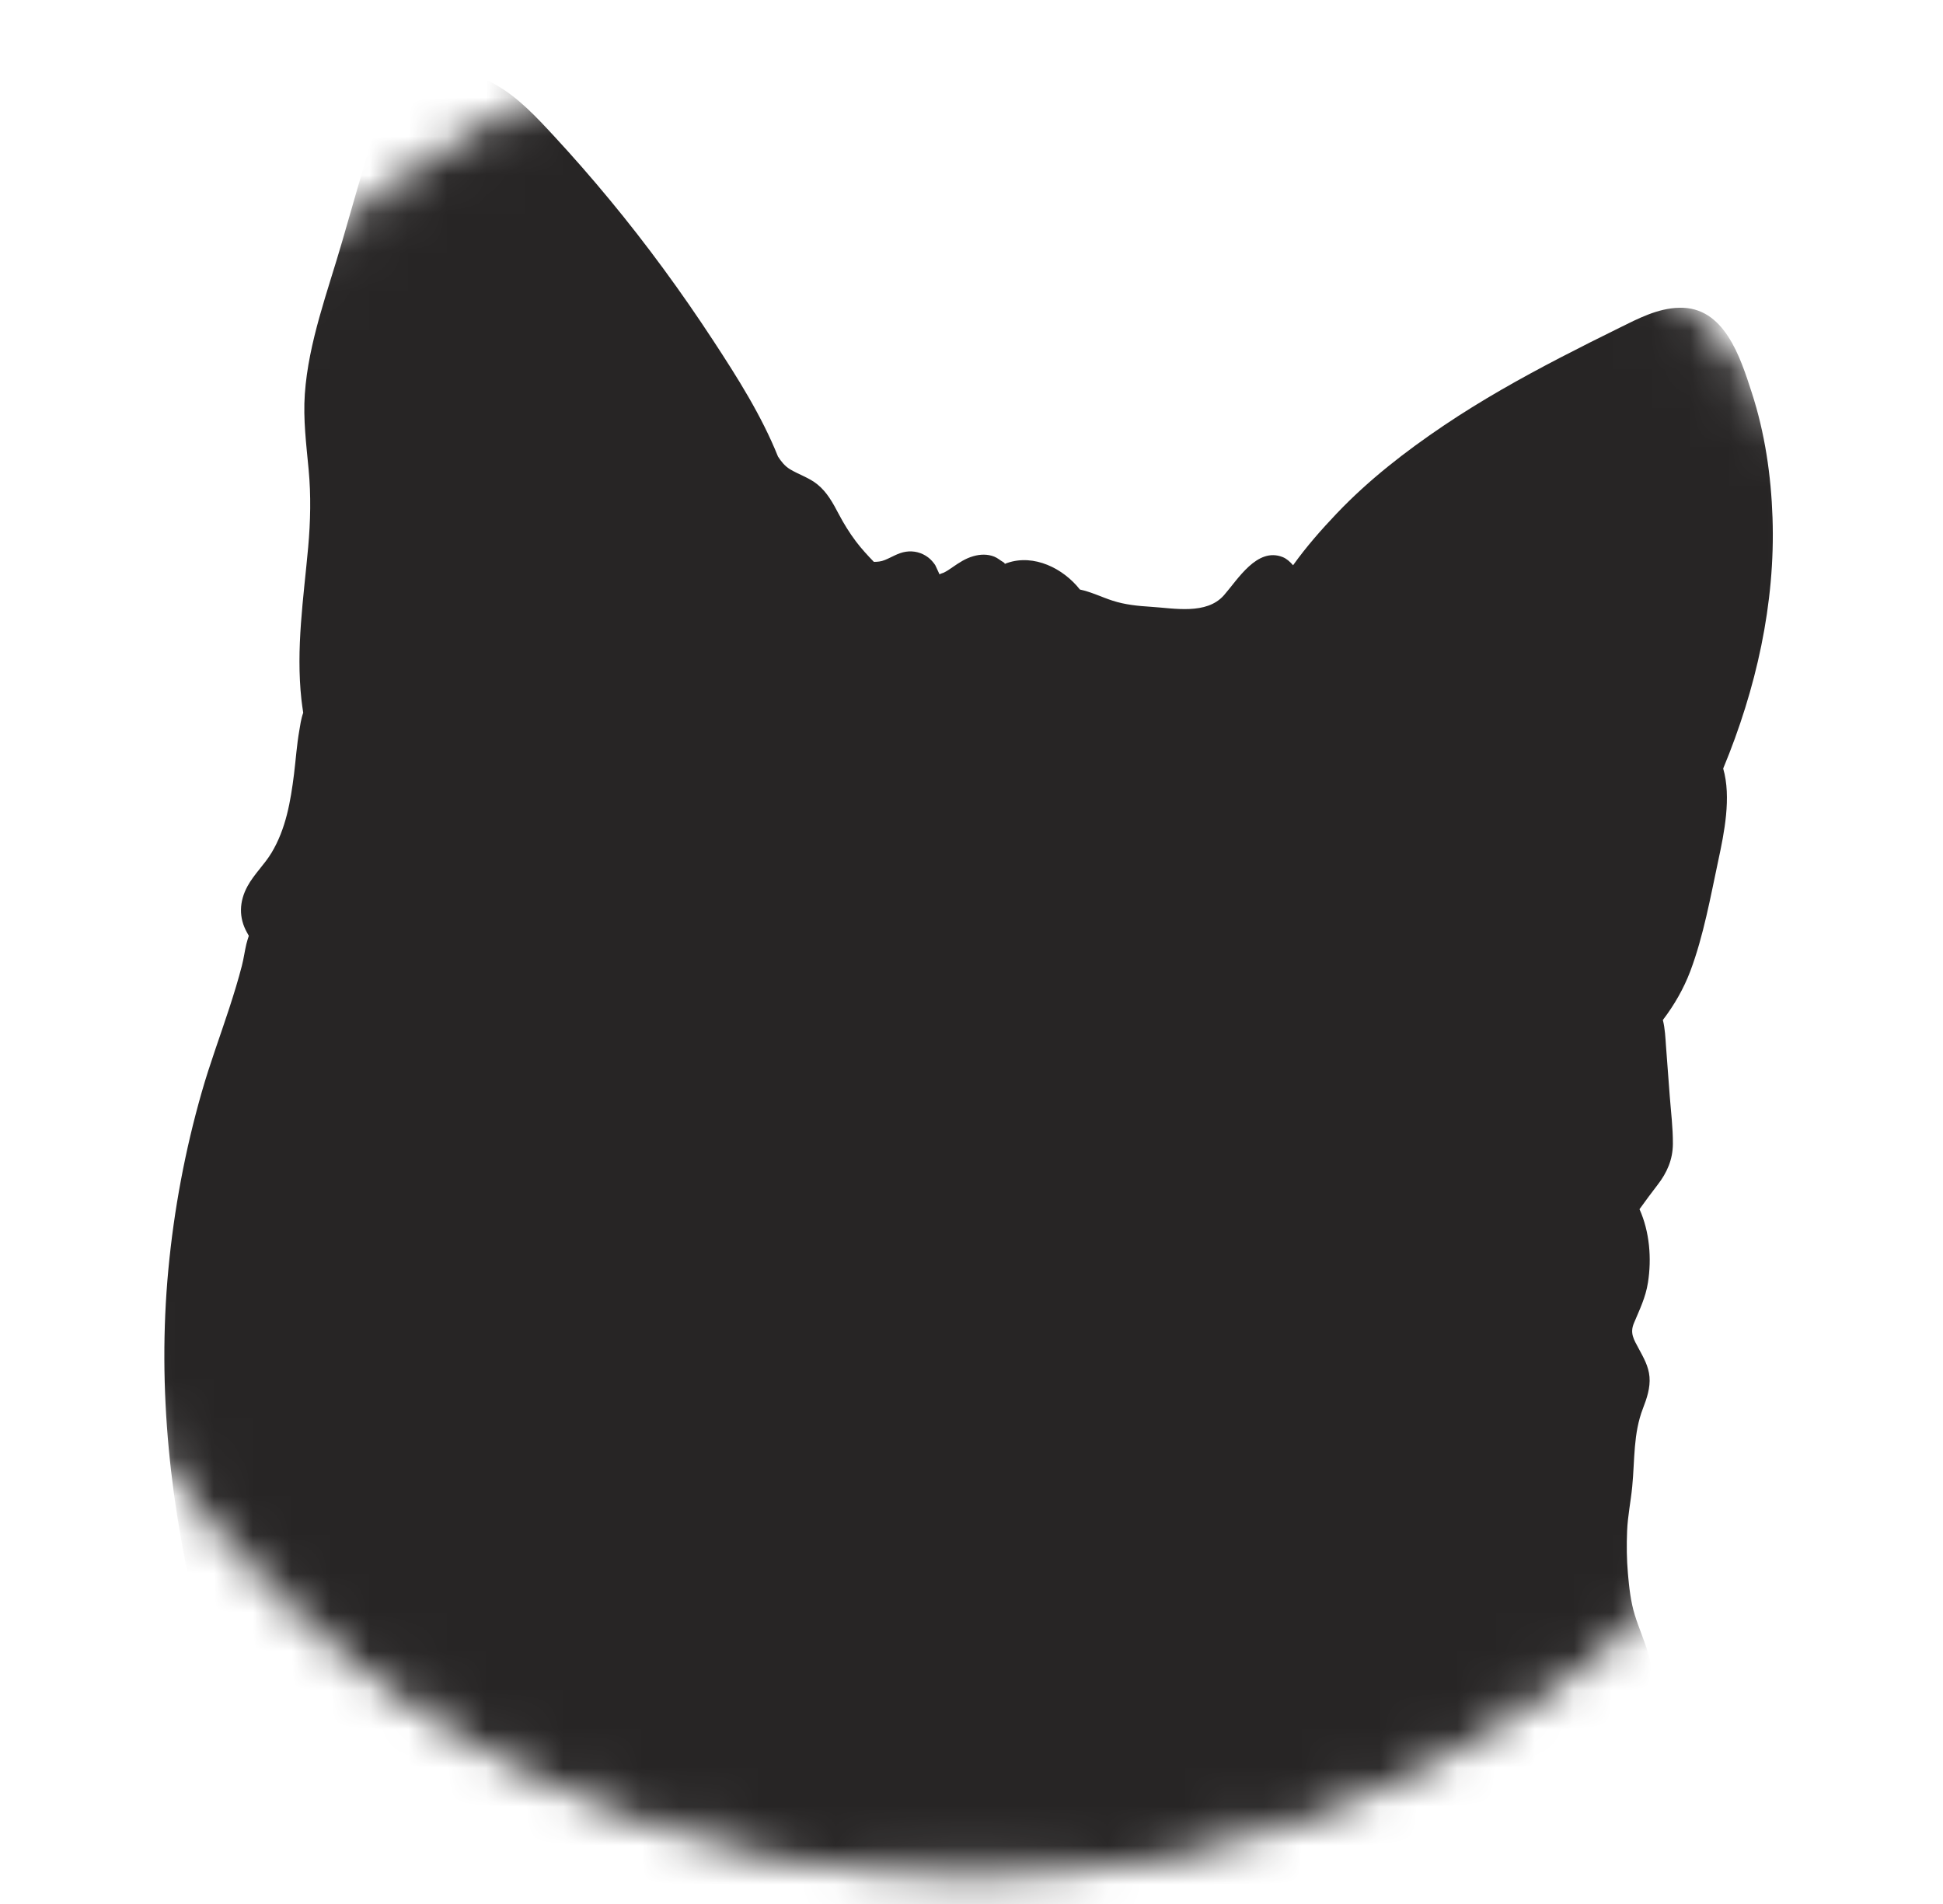 <svg width="50" height="49" viewBox="0 0 50 49" fill="none" xmlns="http://www.w3.org/2000/svg">
<mask id="mask0_603_1277" style="mask-type:alpha" maskUnits="userSpaceOnUse" x="0" y="0" width="50" height="49">
<path d="M49.5 24.138C49.5 37.176 38.548 47.776 25 47.776C11.452 47.776 0.5 37.176 0.5 24.138C0.5 11.1 11.452 0.5 25 0.5C38.548 0.5 49.5 11.1 49.5 24.138Z" fill="#D9D9D9" stroke="black"/>
</mask>
<g mask="url(#mask0_603_1277)">
<path d="M125.363 115.932C125.303 115.784 125.305 115.666 125.218 115.528C125.151 115.421 125.067 115.321 124.99 115.222C124.8 114.979 124.607 114.741 124.431 114.487C124.109 114.024 123.821 113.545 123.471 113.103C122.827 112.289 122.143 111.538 121.33 110.897C120.167 109.982 118.847 109.302 117.466 108.805C116.889 108.532 116.303 108.28 115.701 108.073C114.555 107.68 113.385 107.417 112.193 107.273C112.403 107.202 112.616 107.141 112.835 107.102C113.136 107.048 113.074 106.619 112.799 106.578C111.863 106.44 110.933 106.294 109.994 106.197C110.02 105.958 109.756 105.781 109.539 105.805C108.083 105.969 106.618 106.074 105.157 106.197C99.868 106.375 94.582 106.671 89.306 107.099C86.513 107.325 83.728 107.624 80.941 107.916C79.568 108.06 78.195 108.25 76.816 108.317C75.44 108.385 74.055 108.36 72.68 108.265C71.167 108.161 69.682 107.847 68.226 107.419C67.495 107.205 66.773 106.964 66.053 106.716C65.742 106.609 65.431 106.499 65.121 106.388C65.121 106.387 65.121 106.386 65.122 106.385C65.416 105.564 65.7 104.731 65.887 103.877C66.068 103.052 66.234 102.221 66.323 101.379C66.344 101.175 66.361 100.969 66.374 100.763C66.397 100.847 66.419 100.931 66.437 101.017C66.512 101.39 67.015 101.324 67.063 100.971C67.443 98.176 66.719 95.357 66.147 92.645C65.554 89.83 65.115 86.968 64.677 84.124C64.458 82.697 64.246 81.268 64.051 79.837C63.863 78.45 63.661 77.071 63.341 75.709C62.778 73.322 61.925 71.015 60.948 68.777C60.409 67.544 59.772 66.367 59.046 65.24C58.682 64.672 58.296 64.117 57.876 63.592C58.164 63.719 58.493 63.348 58.343 63.05C58.009 62.39 57.6 61.761 57.211 61.134C56.821 60.505 56.421 59.882 55.995 59.277C55.164 58.094 54.25 56.977 53.226 55.964C52.175 54.924 51.038 53.978 49.878 53.069C48.756 52.189 47.63 51.309 46.483 50.463C45.835 49.984 45.169 49.515 44.456 49.143C43.95 48.878 43.346 48.547 42.749 48.474C42.689 47.872 42.602 47.274 42.549 46.672C42.487 45.972 42.563 45.308 42.638 44.614C42.714 43.91 42.616 43.226 42.415 42.552C42.316 42.217 42.174 41.901 42.07 41.567C41.964 41.223 41.924 40.859 41.892 40.5C41.86 40.132 41.856 39.767 41.871 39.398C41.887 39.011 41.966 38.64 42.003 38.256C42.07 37.568 42.027 36.897 42.279 36.245C42.378 35.991 42.471 35.712 42.447 35.434C42.424 35.16 42.295 34.941 42.17 34.707C42.044 34.472 41.937 34.311 42.047 34.05C42.194 33.697 42.346 33.396 42.407 33.01C42.506 32.387 42.45 31.698 42.19 31.119C42.343 30.908 42.496 30.697 42.657 30.49C42.898 30.179 43.046 29.843 43.049 29.44C43.052 29.029 42.999 28.612 42.968 28.204C42.936 27.769 42.903 27.334 42.87 26.899C42.857 26.716 42.847 26.469 42.791 26.25C43.082 25.868 43.325 25.448 43.497 24.994C43.838 24.087 44.016 23.085 44.219 22.137C44.366 21.451 44.559 20.516 44.343 19.777C44.343 19.775 44.345 19.774 44.346 19.772C45.187 17.744 45.69 15.535 45.613 13.322C45.576 12.231 45.416 11.144 45.08 10.107C44.781 9.183 44.37 7.887 43.21 7.92C42.655 7.935 42.155 8.198 41.666 8.44C41.157 8.691 40.649 8.945 40.145 9.207C39.123 9.738 38.115 10.304 37.156 10.95C36.172 11.613 35.22 12.35 34.396 13.217C34.007 13.626 33.616 14.069 33.275 14.547C33.195 14.454 33.107 14.376 33.006 14.336C32.347 14.077 31.854 14.912 31.496 15.319C31.047 15.829 30.212 15.653 29.617 15.616C29.282 15.595 28.954 15.563 28.632 15.459C28.358 15.371 28.076 15.231 27.79 15.172C27.358 14.623 26.607 14.254 25.925 14.486C25.778 14.535 25.918 14.524 25.815 14.465C25.732 14.418 25.678 14.363 25.585 14.325C25.41 14.256 25.224 14.263 25.047 14.314C24.847 14.37 24.684 14.479 24.514 14.596C24.44 14.648 24.366 14.699 24.285 14.738C24.255 14.752 24.195 14.764 24.178 14.783C24.141 14.709 24.079 14.561 24.066 14.542C24.014 14.467 23.959 14.402 23.886 14.346C23.719 14.219 23.515 14.168 23.31 14.199C23.111 14.229 22.952 14.339 22.77 14.412C22.671 14.453 22.581 14.459 22.488 14.46C22.326 14.293 22.168 14.121 22.027 13.935C21.86 13.713 21.715 13.479 21.585 13.232C21.434 12.945 21.285 12.667 21.03 12.462C20.817 12.291 20.556 12.214 20.326 12.074C20.193 11.993 20.102 11.875 20.02 11.749C19.595 10.691 18.977 9.717 18.358 8.771C17.534 7.513 16.648 6.3 15.693 5.145C15.229 4.583 14.749 4.034 14.255 3.5C13.808 3.017 13.343 2.515 12.77 2.189C12.146 1.834 11.446 1.711 10.767 1.971C10.628 2.024 10.495 2.097 10.376 2.183C10.244 2.184 10.107 2.237 10.027 2.341C9.82 2.607 9.756 2.941 9.66 3.26C9.558 3.601 9.46 3.943 9.361 4.285L8.803 6.222C8.435 7.496 7.936 8.809 7.844 10.143C7.799 10.791 7.882 11.439 7.942 12.083C8.005 12.753 7.99 13.418 7.93 14.088C7.811 15.4 7.612 16.688 7.757 18.007C7.769 18.12 7.787 18.231 7.803 18.343C7.745 18.501 7.721 18.693 7.702 18.801C7.637 19.17 7.612 19.55 7.566 19.922C7.478 20.626 7.357 21.333 6.987 21.947C6.804 22.252 6.537 22.497 6.368 22.809C6.156 23.199 6.138 23.615 6.36 24.006C6.375 24.031 6.389 24.058 6.403 24.083C6.38 24.154 6.357 24.225 6.339 24.299C6.296 24.482 6.272 24.669 6.225 24.851C6.131 25.218 6.018 25.582 5.901 25.942C5.665 26.667 5.398 27.381 5.189 28.115C4.764 29.601 4.477 31.133 4.332 32.675C4.042 35.759 4.384 38.829 5.134 41.821C5.267 42.348 5.411 42.871 5.564 43.392C5.412 44.272 5.236 45.158 4.999 46.018C4.749 46.921 4.431 47.803 4.142 48.694C3.565 50.473 3.043 52.256 2.816 54.123C2.586 56.004 2.656 57.889 2.973 59.753C3.134 60.7 3.335 61.64 3.483 62.59C3.626 63.509 3.828 64.424 3.926 65.35C4.157 67.524 4.119 69.721 4.367 71.892C4.381 72.014 4.495 72.141 4.608 72.173C4.972 72.277 5.333 72.313 5.689 72.404C5.322 72.955 5.127 73.617 4.959 74.256C4.715 75.181 4.926 76.104 5.12 77.014C5.315 77.929 5.485 78.877 5.812 79.754C6.025 80.326 6.462 80.824 7.022 80.958C6.801 81.542 6.684 82.158 6.691 82.795C6.694 83.046 6.874 83.192 7.111 83.168C7.489 83.131 7.866 83.087 8.243 83.044C8.131 83.275 8.027 83.507 7.946 83.765C7.816 84.185 7.722 84.617 7.659 85.052C7.601 85.453 7.575 85.858 7.599 86.257C7.571 86.583 7.573 86.907 7.594 87.243C7.652 88.218 7.759 89.192 7.87 90.161C8.097 92.127 8.357 94.09 8.585 96.057C8.604 96.221 8.781 96.348 8.945 96.345C8.904 96.947 8.896 97.552 8.862 98.154C8.813 99.018 8.729 99.878 8.64 100.738C8.463 102.448 8.233 104.166 8.25 105.889C8.259 106.78 8.322 107.672 8.447 108.553C8.567 109.39 8.852 110.208 8.923 111.05C8.972 111.621 8.908 112.155 8.79 112.686C8.689 112.948 8.591 113.211 8.482 113.47C8.146 114.262 7.768 115.026 7.358 115.78C6.956 116.519 6.557 117.259 6.14 117.991C6.034 118.175 5.93 118.361 5.825 118.546C5.04 118.337 4.038 118.736 3.415 119.13C2.457 119.736 1.732 120.631 1.115 121.584C0.525 122.496 -0.128 123.482 -0.333 124.573C-0.535 125.641 -0.118 126.662 0.837 127.171C1.794 127.681 2.928 127.734 3.982 127.849C5.266 127.989 6.553 128.095 7.843 128.168C9.119 128.241 10.433 128.354 11.71 128.269C12.264 128.233 12.8 128.115 13.266 127.795C13.695 127.5 14.06 127.074 14.406 126.681C15.219 125.757 15.974 124.755 16.194 123.498C16.291 122.938 16.374 122.338 16.227 121.779C16.213 121.725 16.188 121.676 16.17 121.623C16.229 121.555 16.286 121.484 16.343 121.41C16.567 121.118 16.774 120.817 16.973 120.507C17.381 119.868 17.699 119.249 17.672 118.462C17.671 118.44 17.668 118.419 17.667 118.397C17.809 118.126 17.845 117.788 17.889 117.492C17.947 117.106 18.015 116.725 18.091 116.343C18.241 115.591 18.434 114.85 18.615 114.106C18.935 112.783 19.238 111.448 19.13 110.086C19.465 110.116 19.802 110.054 20.009 109.752C20.188 109.493 20.147 109.187 20.09 108.895C20.04 108.64 19.989 108.385 19.937 108.13C20.1 108.104 20.257 108.02 20.379 107.875C20.529 107.696 20.585 107.471 20.621 107.243C20.664 106.972 20.747 106.722 20.845 106.467C21.029 105.991 21.171 105.521 21.423 105.074C21.478 104.976 21.537 104.88 21.594 104.783C21.622 104.897 21.654 105.007 21.688 105.107C21.875 105.653 22.19 106.127 22.483 106.615C22.572 106.764 22.658 106.915 22.743 107.066C22.695 107.309 22.648 107.55 22.6 107.784C22.371 108.895 22.154 110.008 21.957 111.125C21.562 113.362 21.057 115.611 20.398 117.783C20.076 118.845 19.736 119.911 19.365 120.956C19.219 121.369 19.043 121.793 18.655 122.02C18.269 122.247 17.835 122.355 17.459 122.608C16.764 123.077 16.232 123.799 15.914 124.586C15.76 124.97 15.702 125.406 15.591 125.805C15.473 126.229 15.368 126.657 15.267 127.085C15.017 128.144 14.797 129.384 15.408 130.363C15.8 130.989 16.449 131.457 17.139 131.354C17.311 131.512 17.526 131.642 17.64 131.702C18.13 131.96 18.664 132.095 19.212 132.125C19.63 132.148 20.062 132.12 20.478 132.037C20.755 132.149 21.103 132.178 21.332 132.207C21.863 132.275 22.399 132.272 22.931 132.219C23.445 132.167 23.951 132.047 24.439 131.876C24.617 131.814 24.791 131.743 24.96 131.661C25.778 132.123 26.985 131.715 27.705 131.252C28.735 130.591 29.392 129.549 29.87 128.427C30.914 125.977 31.384 123.287 32.053 120.714C32.25 119.961 32.46 119.211 32.702 118.472C32.817 118.12 32.938 117.772 33.068 117.425C33.112 117.308 33.16 117.187 33.202 117.066C33.225 117.099 33.249 117.133 33.27 117.165C33.458 117.446 33.656 117.718 33.855 117.989C33.974 118.152 34.208 118.067 34.273 117.905C34.449 117.47 34.385 117.012 34.302 116.563C34.244 116.244 34.183 115.924 34.123 115.606C34.202 115.659 34.281 115.712 34.358 115.771C34.466 115.853 34.659 115.822 34.726 115.697C34.87 115.431 34.97 115.162 35.029 114.882C35.073 115.016 35.119 115.148 35.153 115.286C35.353 116.108 35.394 116.957 35.264 117.795C34.971 119.694 33.448 121.282 33.792 123.3C33.876 123.794 34.105 124.264 34.472 124.599C34.641 124.754 34.866 124.874 35.099 124.878C35.109 124.878 35.118 124.874 35.129 124.874C35.284 125.339 35.602 125.742 35.989 126.028C36.493 126.402 37.12 126.586 37.731 126.656C38.084 126.697 38.423 126.689 38.738 126.515C38.775 126.494 38.838 126.472 38.882 126.442C38.905 126.426 38.925 126.407 38.946 126.388C38.967 126.406 38.987 126.426 39.01 126.443C39.69 126.959 40.63 127.196 41.448 127.35C42.389 127.528 43.247 127.383 44.154 127.112C44.569 126.989 44.978 126.851 45.397 126.738C45.845 126.617 46.32 126.57 46.781 126.521C47.678 126.426 48.581 126.379 49.476 126.271C50.347 126.164 51.196 125.975 52.037 125.724C52.894 125.469 53.749 125.203 54.63 125.054C55.448 124.915 56.275 124.854 57.1 124.797C58.036 124.731 58.975 124.672 59.901 124.515C60.356 124.439 60.8 124.336 61.237 124.187C61.498 124.098 61.725 123.964 61.94 123.807C62.442 123.651 62.941 123.477 63.441 123.333C63.92 123.196 64.404 123.079 64.893 122.981C65.411 122.876 65.961 122.849 66.454 122.651C66.859 122.488 66.652 121.925 66.299 121.871C66.164 121.85 66.018 121.76 65.888 121.715C65.759 121.672 65.628 121.637 65.497 121.604C65.844 121.476 66.199 121.371 66.563 121.297C66.892 121.229 67.226 121.182 67.561 121.161C67.836 121.144 68.148 121.117 68.424 121.181C68.492 121.208 68.563 121.227 68.635 121.238C68.972 121.341 69.194 120.891 68.991 120.626C68.816 120.4 68.517 120.304 68.26 120.205C68.024 120.114 67.782 120.037 67.537 119.977C67.518 119.972 67.499 119.969 67.481 119.965C67.682 119.909 67.883 119.856 68.078 119.805C68.722 119.637 69.371 119.501 70.033 119.444C71.36 119.331 72.683 119.324 74.011 119.414C74.356 119.437 74.588 118.893 74.243 118.711C74.208 118.693 74.171 118.68 74.136 118.662C74.863 118.697 75.591 118.709 76.315 118.688C76.633 118.68 76.948 118.653 77.263 118.628C77.298 118.625 77.332 118.624 77.367 118.621C77.513 118.608 77.659 118.596 77.804 118.58C78.067 118.553 78.331 118.525 78.595 118.498C79.419 118.417 80.244 118.338 81.068 118.258C82.752 118.097 84.431 117.87 86.11 117.663C89.428 117.254 92.746 116.844 96.064 116.427C99.401 116.009 102.738 115.59 106.074 115.172C106.911 115.067 107.747 114.968 108.583 114.858C109.384 114.753 110.178 114.578 110.979 114.48C112.527 114.291 114.133 114.731 115.591 115.215C117.142 115.73 118.652 116.377 120.274 116.631C121.056 116.753 121.849 116.772 122.632 116.658C123.034 116.599 123.425 116.496 123.82 116.407C124.028 116.361 124.237 116.319 124.449 116.296C124.559 116.284 124.664 116.258 124.768 116.229C124.85 116.262 124.935 116.287 125.027 116.329C125.264 116.441 125.447 116.141 125.363 115.932Z" fill="#272525"/>
</g>
</svg>
